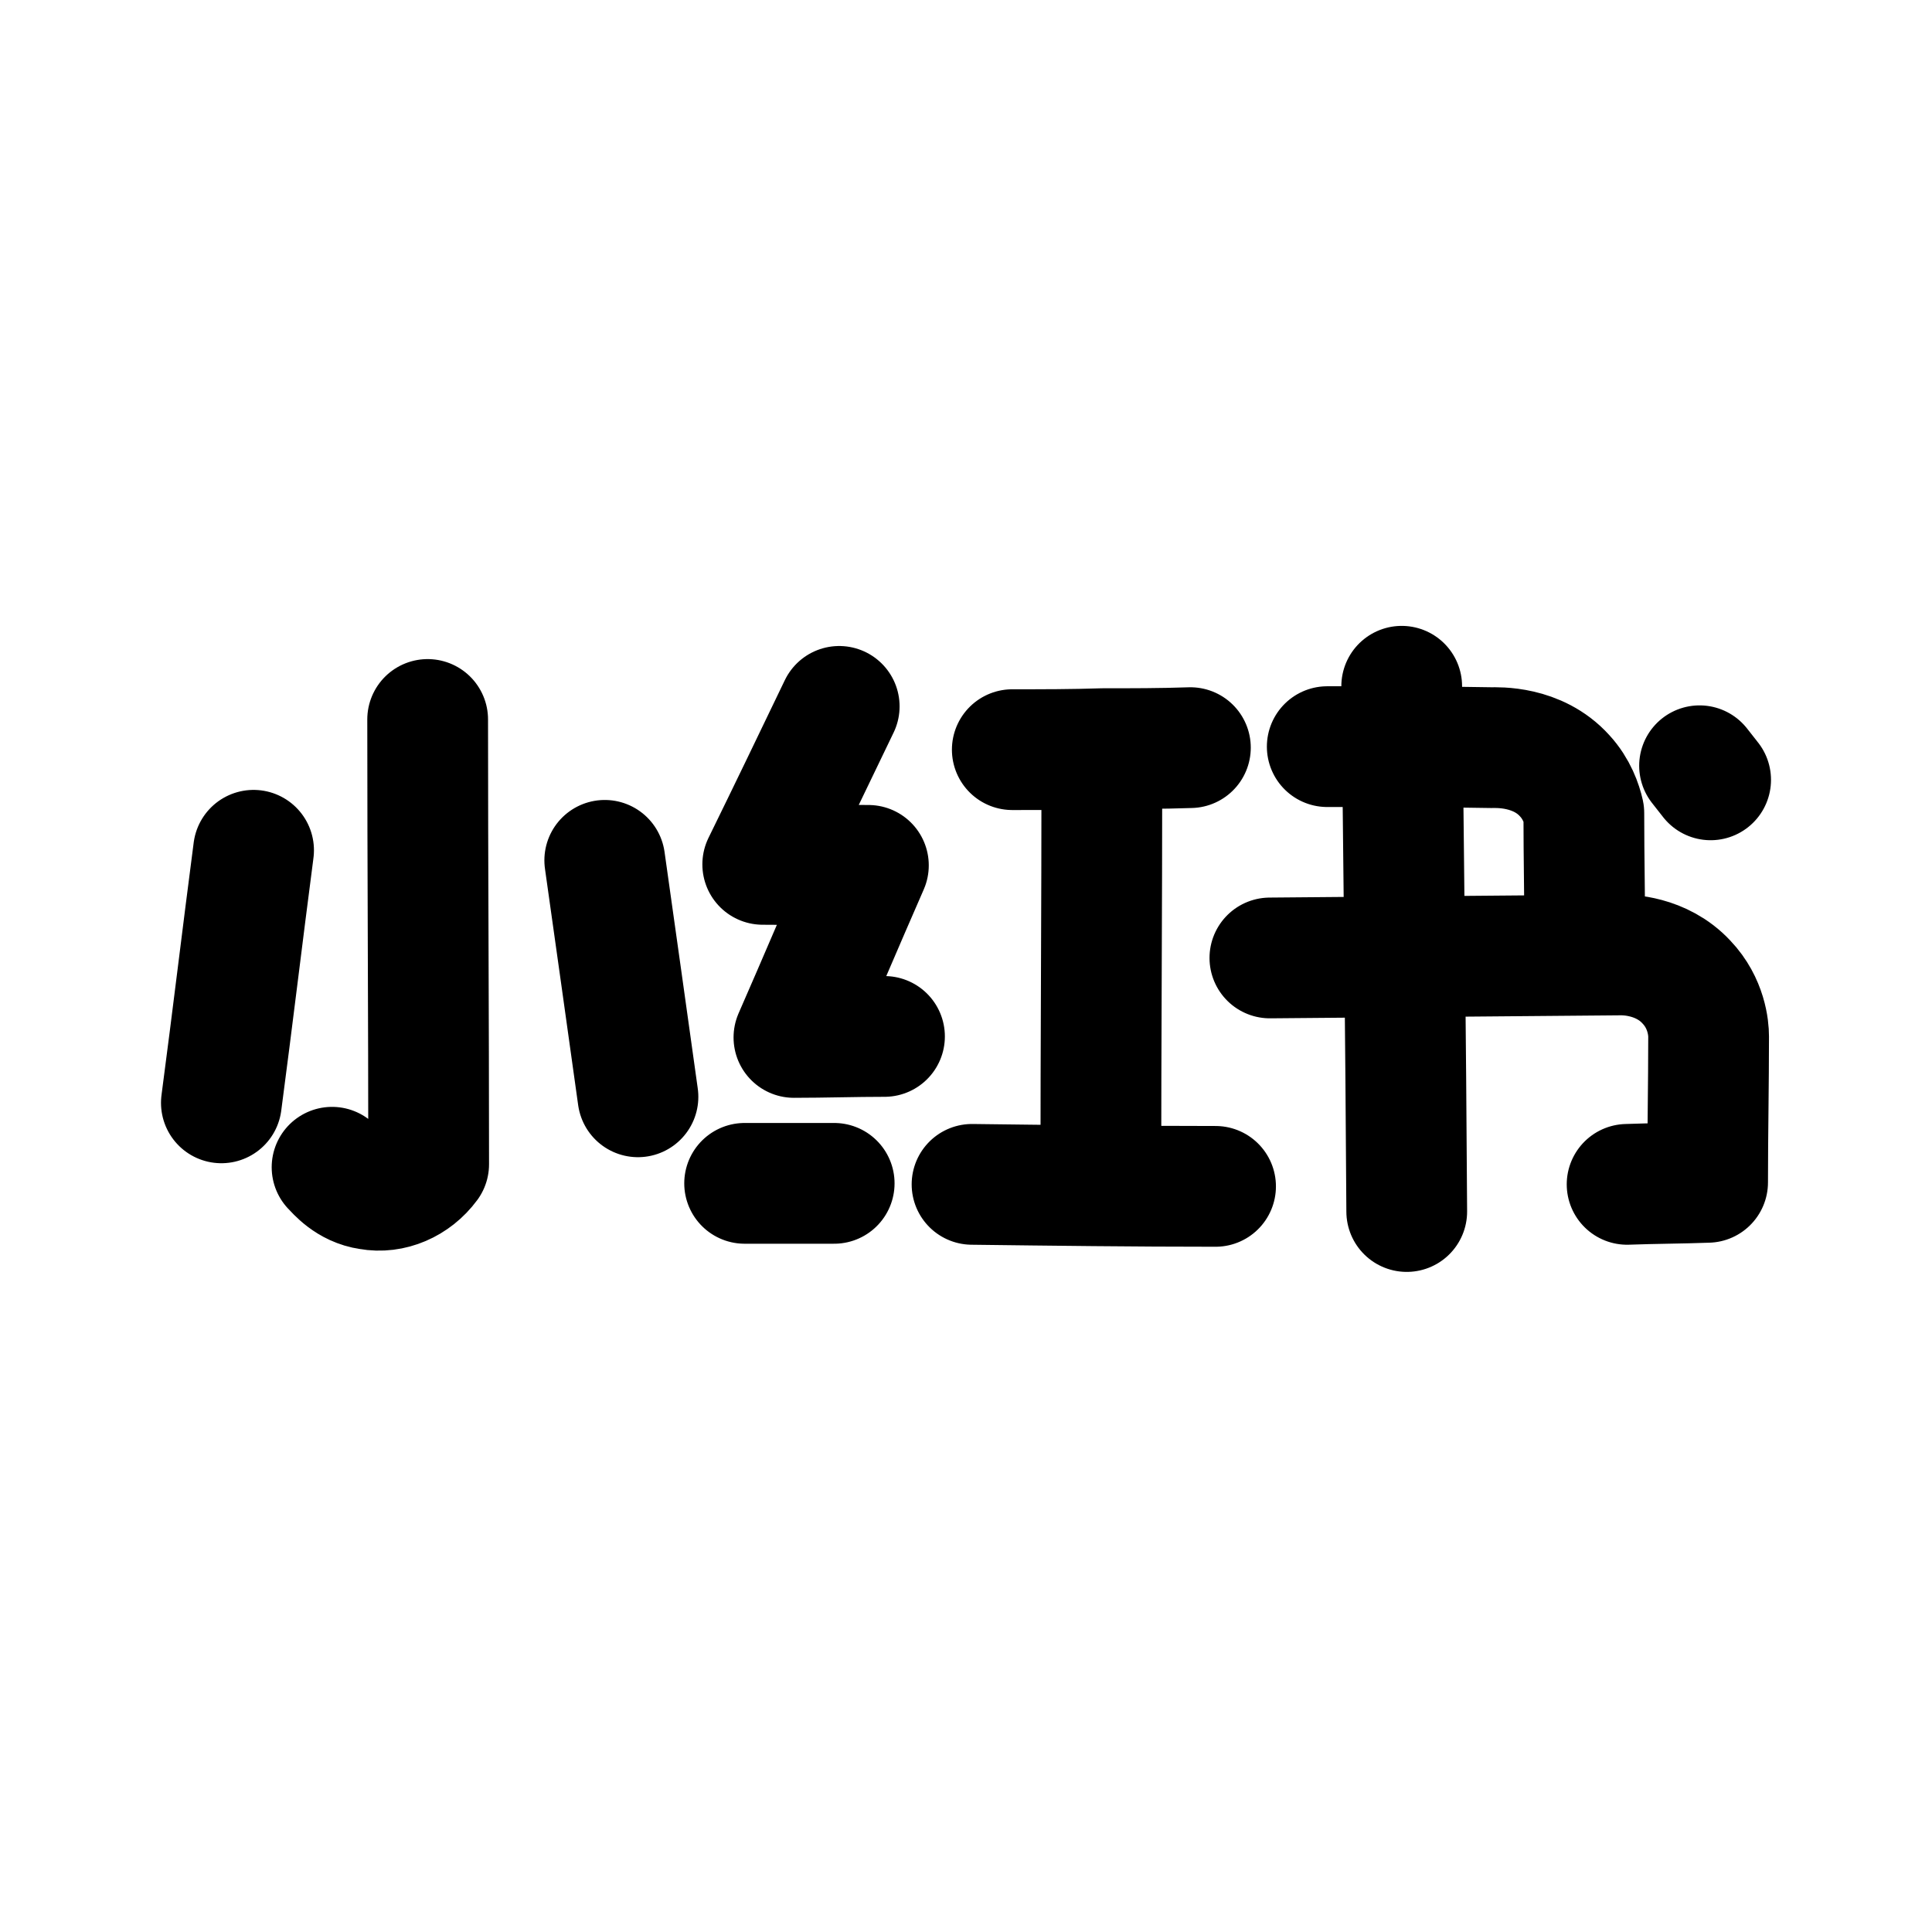 <svg xmlns="http://www.w3.org/2000/svg" width="192" height="192" viewBox="0 0 192 192"><path fill="none" stroke="#000" stroke-linecap="round" stroke-linejoin="round" stroke-width="12" d="M42.5 71.5c0 14.7.1 29.5.1 44.2-1.4 1.9-3.7 2.9-5.9 2.5-2.1-.3-3.3-1.8-3.7-2.2m-7.8-31.5c-1.1 8.4-2.1 16.8-3.2 25.1m38.1-24.1c1.1 7.8 2.2 15.6 3.3 23.5m20-38.8c-2.5 5.2-5 10.4-7.6 15.7 3.5 0 7 .1 10.5.1-2.5 5.7-4.9 11.4-7.4 17.1 3 0 6-.1 9-.1M74 117.6h8.9m17.7-43.1c3 0 6 0 9-.1 2.9 0 5.8 0 8.7-.1m-8.8 2.3c0 13.5-.1 27-.1 40.5m-12.8.6c8.1.1 16.1.2 24.2.2m11.1-43.7c5.4 0 10.9 0 16.3.1.6 0 4.6-.2 7.3 2.8 1.2 1.3 1.7 2.8 1.9 3.7 0 4.5.1 8.9.1 13.4m-31.3 1 34.9-.3c.5 0 4 0 6.5 2.7 2 2.1 2.2 4.6 2.2 5.4 0 4.8-.1 9.7-.1 14.5-2.7.1-5.3.1-8 .2m-22.4-49.5c.2 17.4.4 34.8.5 52.2M170 77.5c-.4-.5-.7-.9-1.1-1.4"/></svg>